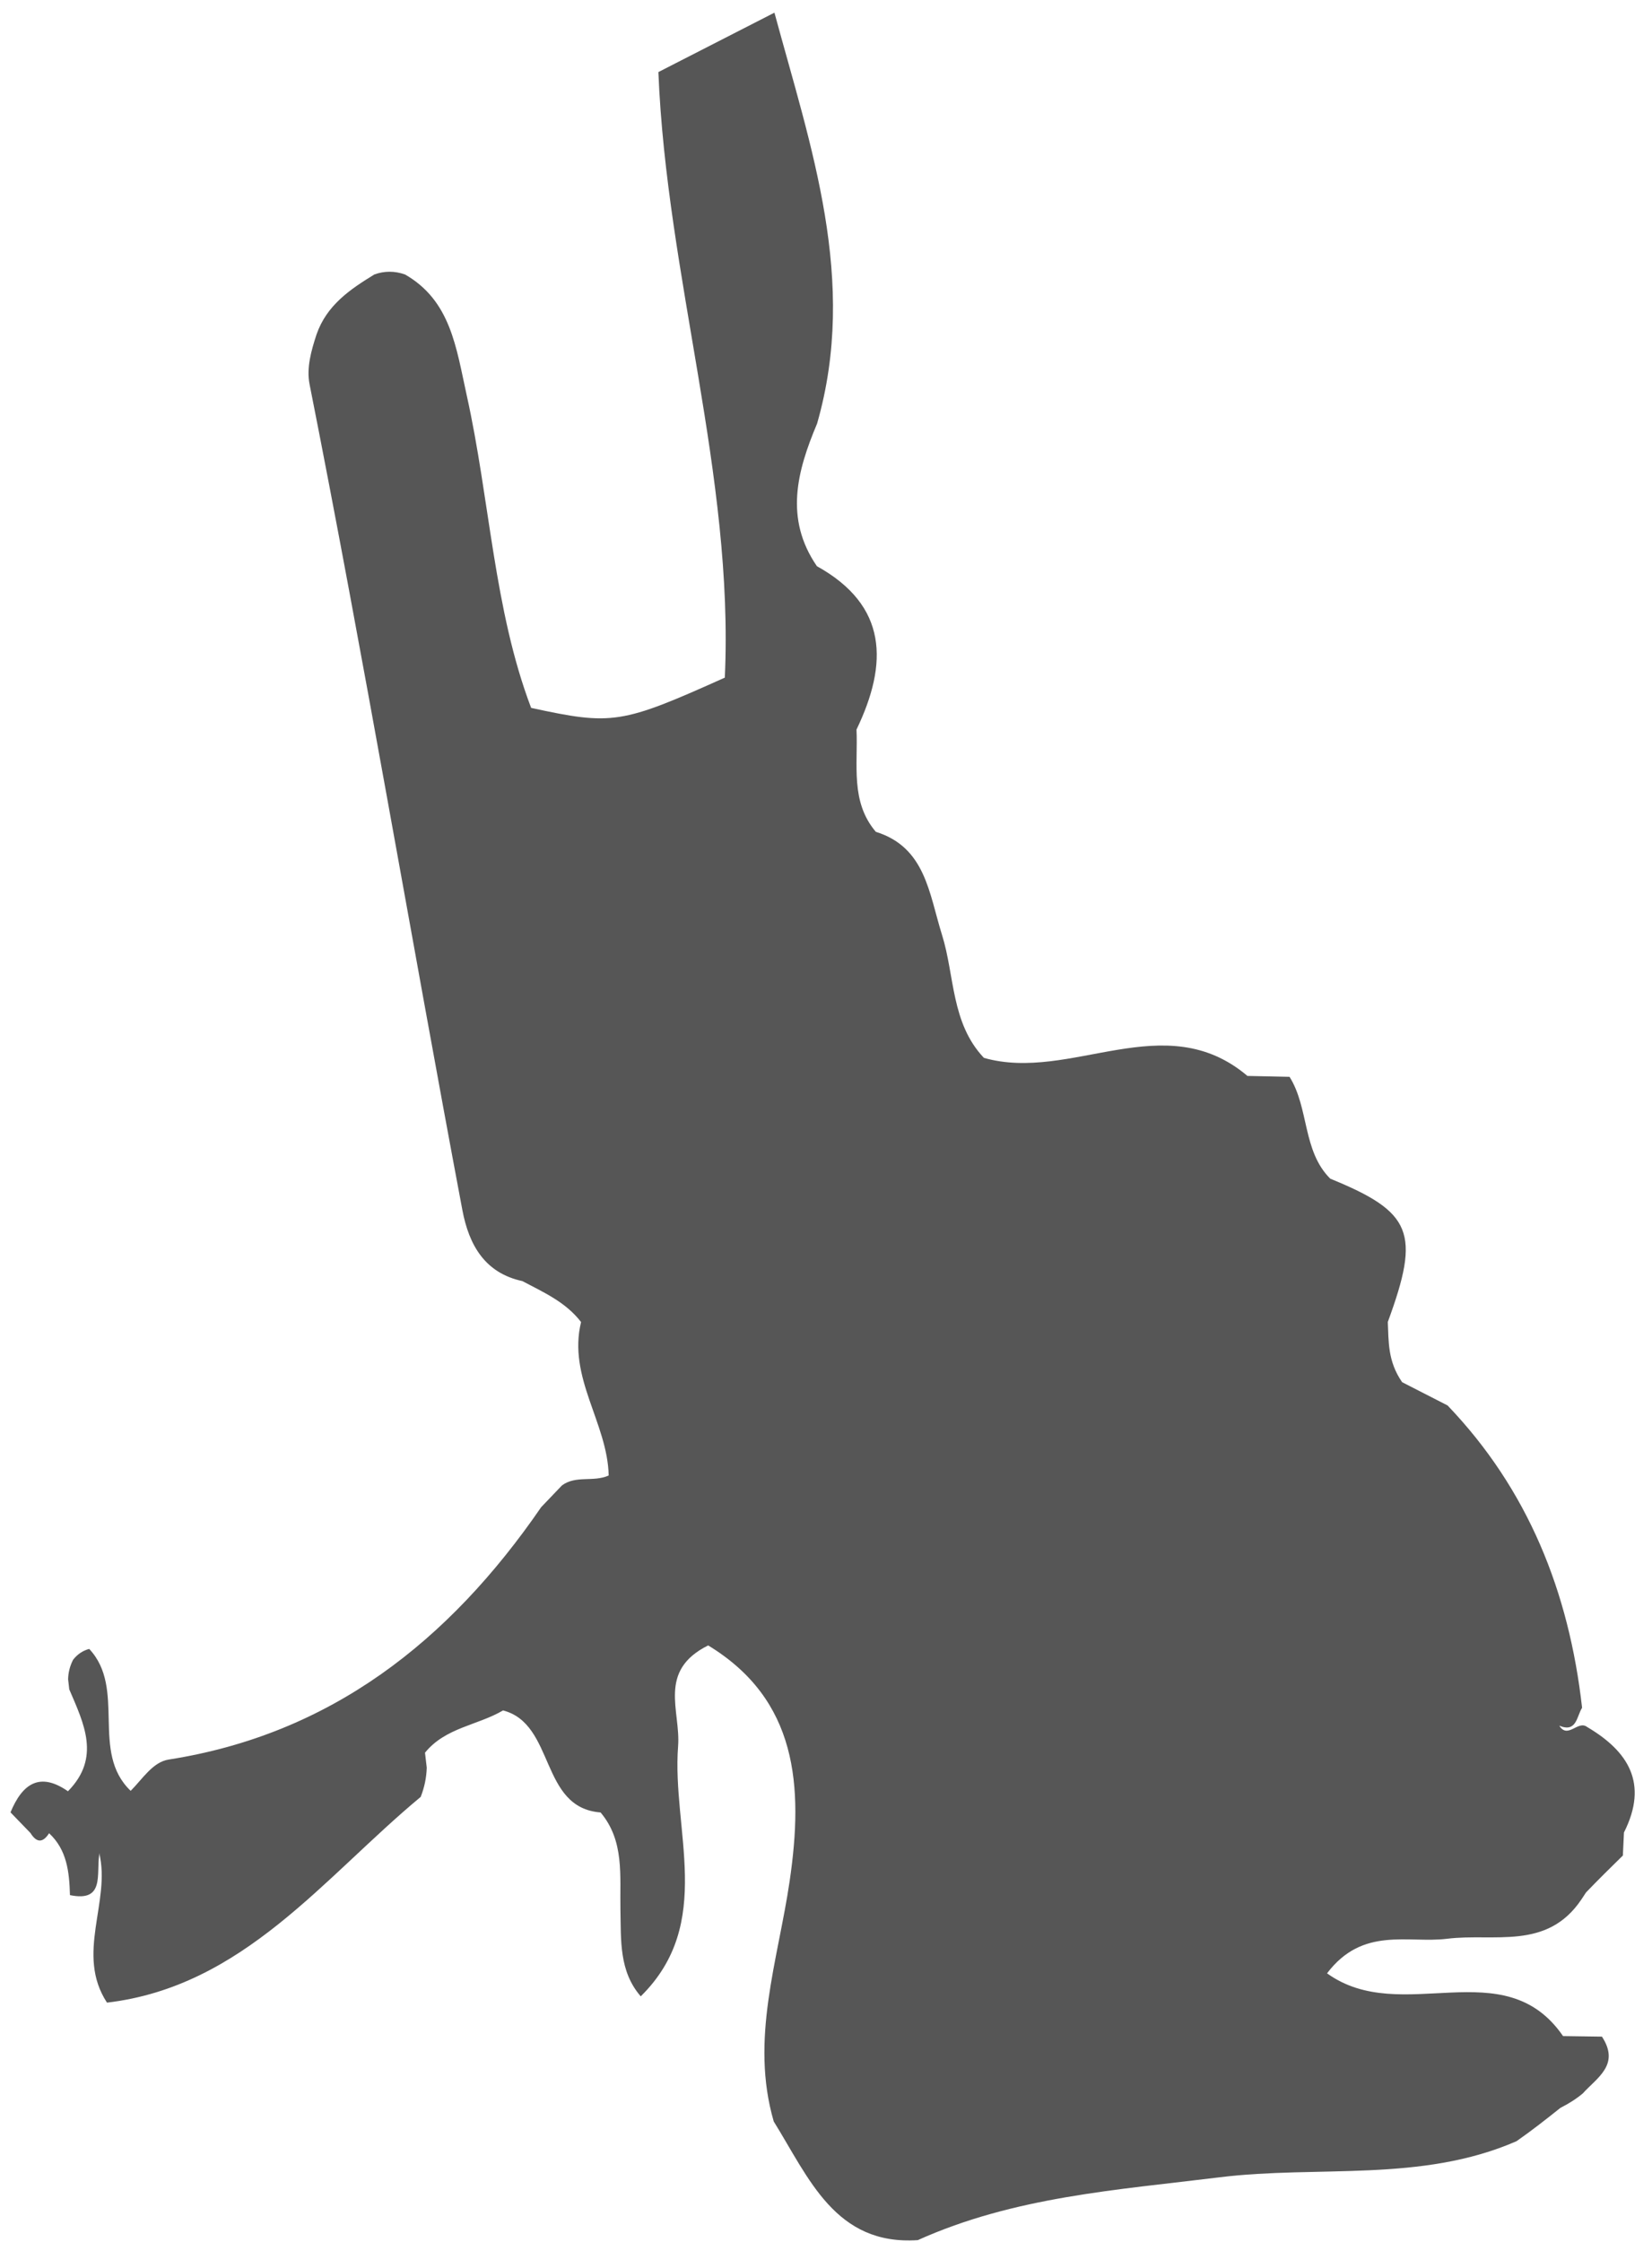 <svg xmlns="http://www.w3.org/2000/svg" width="84" height="114" viewBox="0 0 84 114" fill="none"><path d="M25.58 86.974C24.281 87.739 22.651 87.84 21.61 89.124C21.637 89.379 21.668 89.63 21.699 89.886C21.684 90.4 21.578 90.894 21.391 91.372C16.454 95.471 12.382 101.015 5.44 101.833C3.822 99.363 5.647 96.698 5.046 94.235C5.035 94.308 5.046 94.243 5.046 94.308C4.89 95.313 5.335 96.734 3.557 96.366C3.525 95.199 3.408 94.065 2.496 93.219C2.172 93.729 1.856 93.701 1.548 93.207C1.209 92.858 0.873 92.506 0.534 92.158C1.135 90.704 2.02 90.084 3.455 91.085C5.136 89.379 4.266 87.642 3.522 85.904L3.463 85.39C3.471 85.038 3.557 84.71 3.717 84.398C3.931 84.123 4.204 83.936 4.536 83.847C6.439 85.872 4.575 89.088 6.645 91.064C7.242 90.465 7.769 89.598 8.576 89.473C16.789 88.189 22.815 83.483 27.518 76.638C27.869 76.27 28.224 75.901 28.575 75.532C29.285 75.006 30.166 75.379 30.95 75.03C30.892 72.353 28.856 70.049 29.546 67.226C28.762 66.205 27.639 65.715 26.563 65.144C24.667 64.735 23.848 63.33 23.509 61.524C20.876 47.535 18.505 33.498 15.74 19.537C15.576 18.703 15.826 17.828 16.095 17.006C16.614 15.512 17.807 14.71 19.036 13.956C19.55 13.77 20.073 13.774 20.592 13.956C22.92 15.289 23.197 17.682 23.727 20.08C24.913 25.414 25.108 30.995 27.007 35.996C31.137 36.892 31.594 36.823 36.855 34.457C37.327 24.174 33.895 14.066 33.477 3.665C35.443 2.657 37.408 1.652 39.378 0.644C41.23 7.484 43.637 14.26 41.546 21.542C40.528 23.956 39.877 26.374 41.538 28.791C45.146 30.792 45.169 33.733 43.551 37.098C43.633 38.88 43.227 40.763 44.534 42.298C47.057 43.084 47.236 45.417 47.899 47.539C48.547 49.604 48.352 52.018 50.029 53.792C54.455 55.052 59.213 51.139 63.429 54.711C64.143 54.728 64.856 54.74 65.57 54.756C66.569 56.348 66.221 58.523 67.641 59.936C71.818 61.641 72.235 62.682 70.566 67.222C70.613 68.206 70.554 69.215 71.295 70.284C71.935 70.612 72.769 71.041 73.604 71.466C77.687 75.727 79.782 80.939 80.445 86.84C80.168 87.273 80.172 88.12 79.286 87.751C79.719 88.444 80.234 87.464 80.694 87.812C82.796 89.051 83.834 90.683 82.574 93.182C82.555 93.571 82.539 93.964 82.519 94.353C81.888 94.968 81.26 95.592 80.647 96.228L80.409 96.588C78.658 99.192 75.963 98.289 73.585 98.585C71.596 98.832 69.295 97.941 67.477 100.343C71.268 103.076 76.463 99.156 79.477 103.534C80.136 103.542 80.796 103.55 81.455 103.562C82.387 104.992 81.213 105.64 80.472 106.458C80.125 106.746 79.743 106.981 79.345 107.183C78.615 107.766 77.882 108.341 77.11 108.88C72.262 110.994 67.033 110.095 62.009 110.715C56.764 111.363 51.573 111.703 46.667 113.91C42.474 114.19 41.129 110.751 39.343 107.876C38.126 103.696 39.561 99.695 40.154 95.637C40.86 90.805 40.544 86.427 36.008 83.669C33.415 84.961 34.616 87.002 34.48 88.784C34.152 93.065 36.363 97.787 32.58 101.513C31.469 100.233 31.582 98.654 31.547 97.099C31.512 95.39 31.761 93.612 30.537 92.162C27.432 91.927 28.24 87.662 25.576 86.974H25.58Z" fill="#565656"></path></svg>
